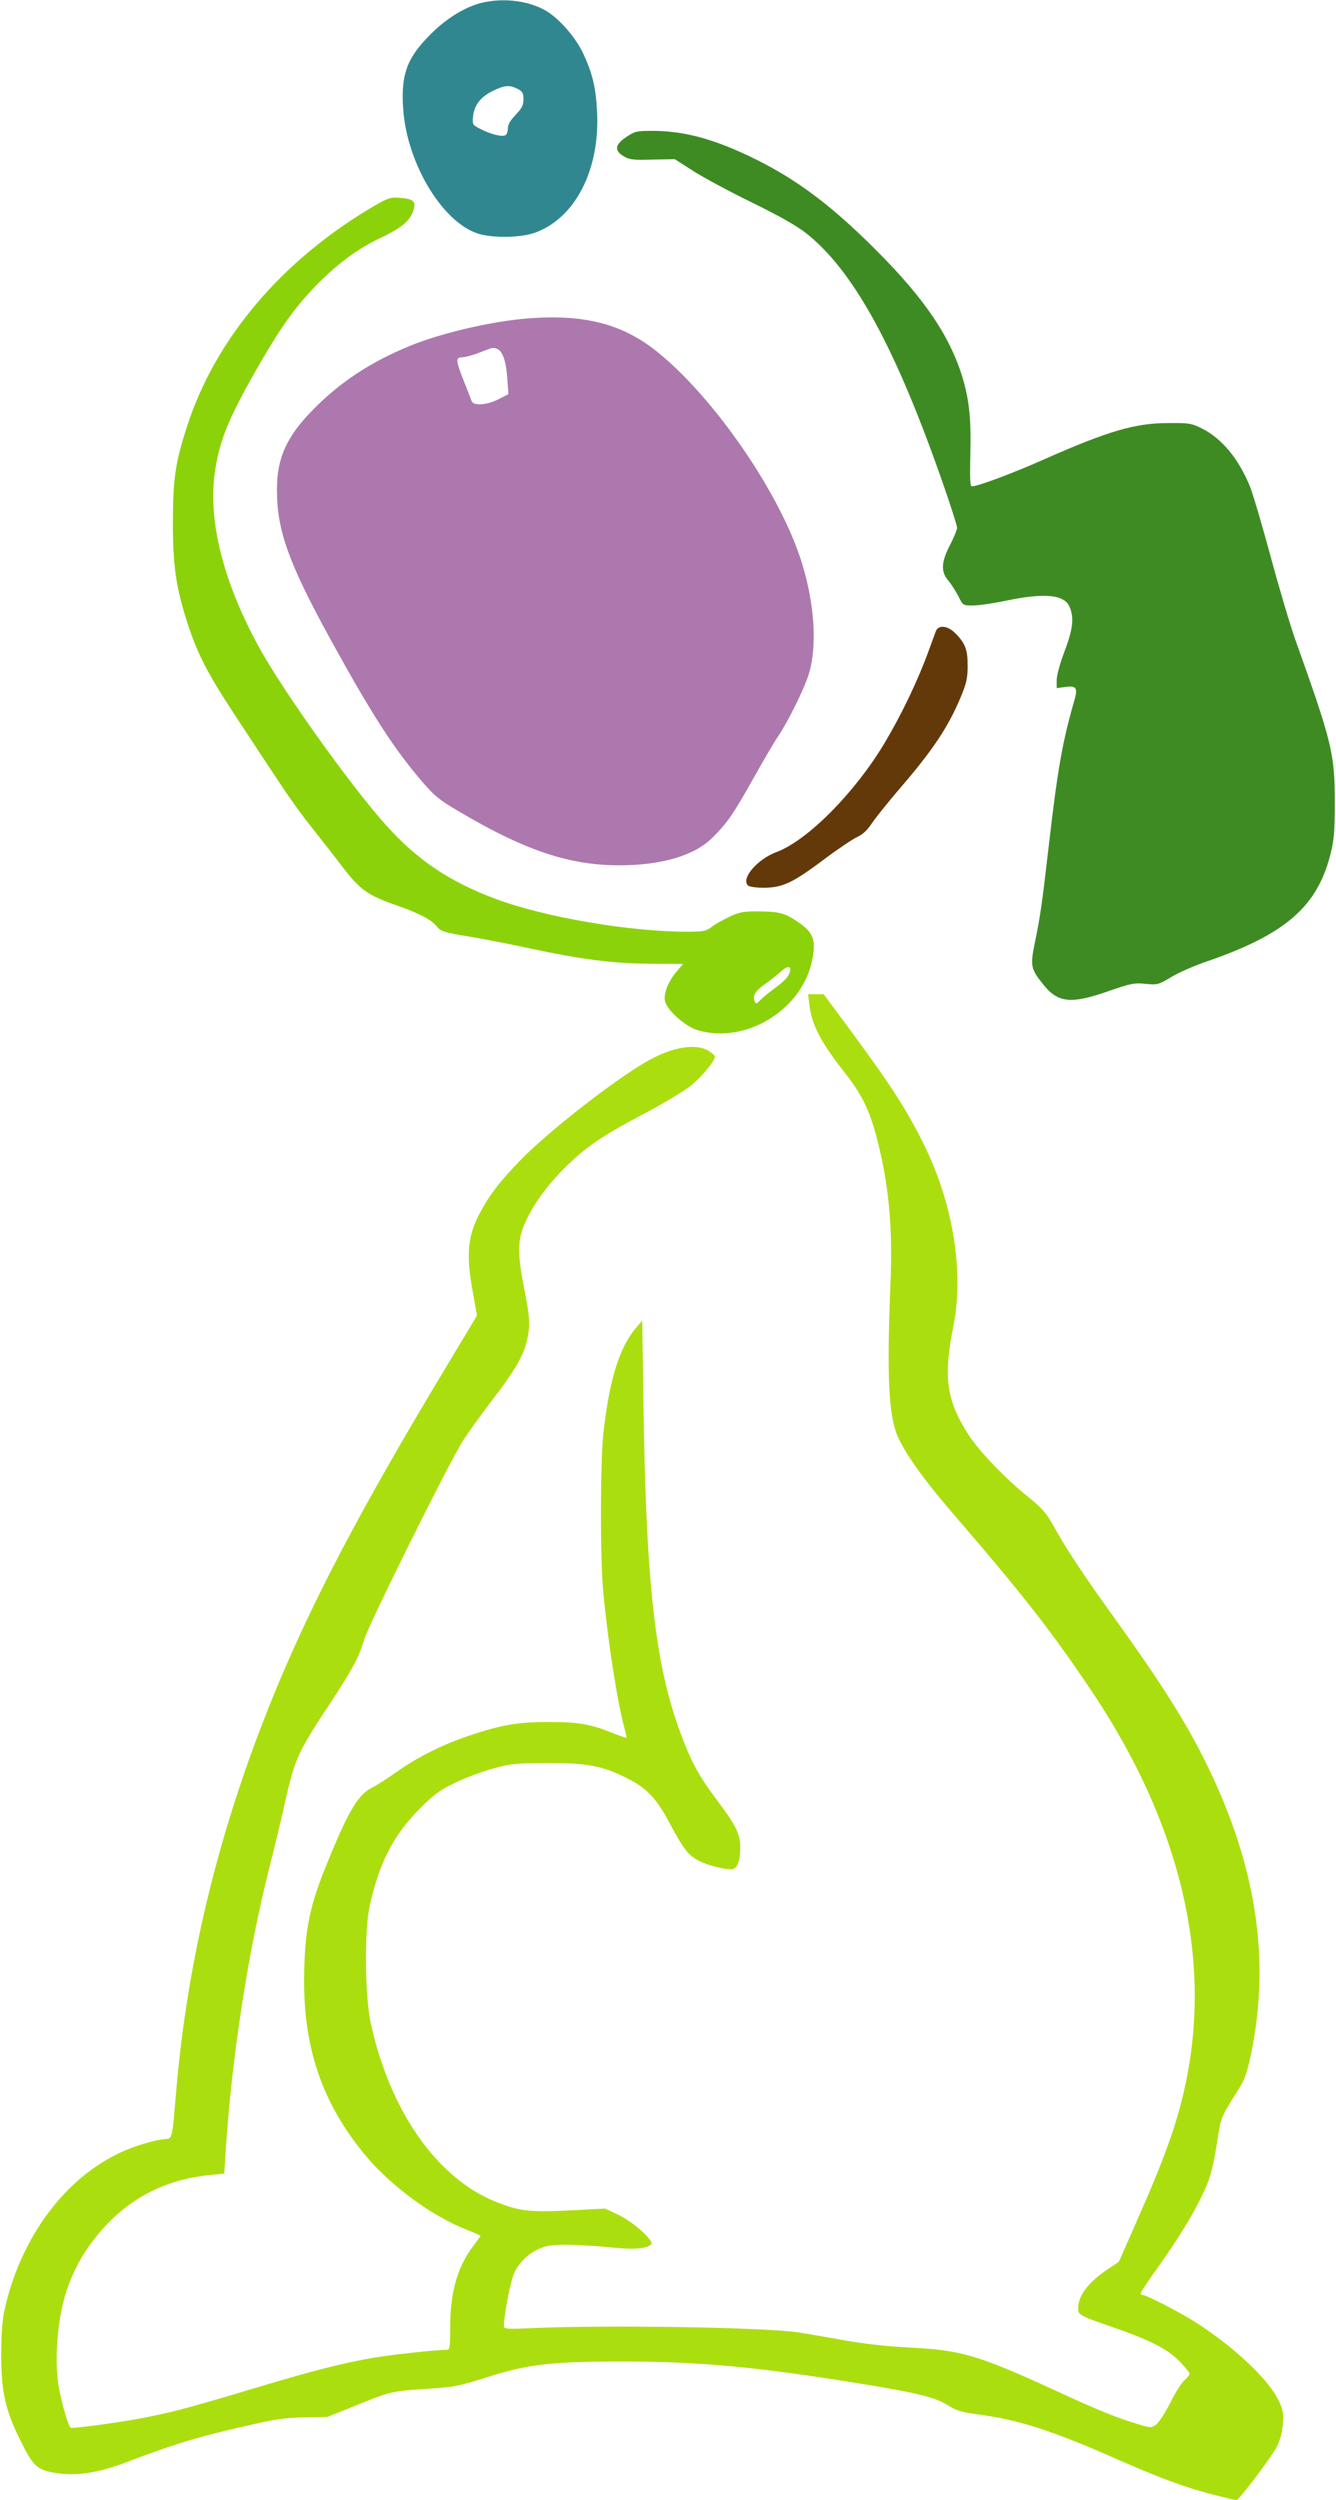 <?xml version="1.0" standalone="no"?>
<svg xmlns:xlink="http://www.w3.org/1999/xlink" id="svg" version="1.0" xmlns="http://www.w3.org/2000/svg" width="684pt" height="1280pt" viewBox="0 0 684 1280" preserveAspectRatio="xMidYMid meet">

<g transform="translate(0,1280) scale(0.1,-0.1)" fill="#000000" stroke="none">
<path d="M2481 12789 c-87 -17 -191 -78 -276 -164 -121 -120 -153 -206 -141&#10;-380 19 -291 213 -602 401 -646 84 -19 212 -14 278 11 204 77 328 321 314 615&#10;-6 127 -24 201 -72 303 -38 81 -122 177 -190 217 -84 49 -204 66 -314 44z&#10;m169 -444 c25 -13 30 -22 30 -53 0 -31 -8 -46 -40 -80 -28 -29 -40 -50 -40&#10;-71 0 -16 -6 -31 -14 -34 -20 -8 -74 6 -125 32 -43 22 -43 23 -39 66 7 58 38&#10;98 100 129 60 30 87 32 128 11z" style="fill:#31878f"/>
<path d="M3207 12099 c-59 -39 -63 -70 -14 -99 28 -17 47 -20 147 -17 l115 2&#10;95 -61 c52 -33 187 -106 300 -161 137 -67 229 -119 276 -156 244 -192 460&#10;-587 703 -1286 39 -112 71 -212 71 -223 0 -10 -16 -49 -35 -86 -46 -88 -49&#10;-137 -12 -182 16 -18 39 -55 53 -81 24 -49 24 -49 75 -49 28 0 105 11 171 25&#10;196 41 298 31 324 -32 24 -56 17 -115 -26 -228 -23 -61 -40 -123 -40 -146 l0&#10;-42 45 6 c55 8 64 -5 46 -67 -62 -214 -86 -353 -131 -741 -35 -301 -43 -363&#10;-72 -502 -24 -118 -21 -133 43 -213 75 -94 141 -102 332 -35 116 40 134 44&#10;192 38 62 -6 66 -4 132 35 37 23 122 60 188 82 398 138 560 280 627 548 18 73&#10;22 115 22 262 0 252 -14 308 -203 837 -27 77 -84 269 -126 425 -42 155 -89&#10;316 -105 356 -58 143 -145 249 -250 300 -50 25 -64 27 -170 26 -169 0 -307&#10;-41 -633 -185 -161 -72 -341 -139 -372 -139 -8 0 -10 41 -7 164 5 190 -7 292&#10;-48 418 -72 216 -212 412 -486 678 -209 203 -381 327 -597 430 -191 91 -340&#10;130 -497 130 -80 0 -90 -2 -133 -31z" style="fill:#3e8b24"/>
<path d="M1920 11748 c-472 -274 -818 -680 -963 -1133 -60 -186 -71 -265 -72&#10;-490 0 -227 17 -341 81 -534 52 -155 104 -252 266 -497 79 -120 175 -266 213&#10;-322 37 -57 106 -153 154 -212 47 -60 119 -151 159 -204 86 -112 126 -140 272&#10;-191 120 -42 180 -74 208 -110 18 -23 37 -29 164 -50 79 -13 217 -40 308 -60&#10;267 -57 424 -77 616 -79 l171 -1 -33 -39 c-43 -50 -69 -116 -59 -153 11 -46&#10;105 -129 166 -147 252 -75 547 111 590 373 15 89 2 124 -63 172 -74 53 -105&#10;62 -208 63 -84 1 -102 -3 -155 -27 -32 -15 -74 -39 -91 -52 -29 -22 -42 -25&#10;-126 -25 -295 0 -728 74 -978 167 -237 88 -403 199 -564 379 -180 200 -526&#10;685 -649 909 -181 329 -261 641 -228 889 23 170 70 285 234 569 110 190 181&#10;288 287 397 110 112 212 187 330 243 105 49 151 88 167 141 14 45 0 58 -70 63&#10;-47 4 -60 0 -127 -39z m2123 -3927 c-10 -26 -25 -42 -80 -83 -29 -21 -61 -48&#10;-72 -60 -18 -18 -21 -19 -27 -5 -11 30 1 52 50 87 27 19 65 49 85 67 35 31 56&#10;28 44 -6z" style="fill:#8cd20b"/>
<path d="M2705 11170 c-184 -14 -447 -75 -607 -141 -197 -81 -352 -182 -488&#10;-319 -141 -141 -193 -253 -192 -419 0 -208 60 -374 275 -766 206 -375 322&#10;-556 466 -724 62 -73 90 -96 180 -149 342 -204 573 -282 830 -282 218 0 385&#10;49 478 141 76 75 107 120 213 309 51 91 105 183 121 206 52 76 137 248 160&#10;324 43 139 30 352 -33 560 -106 353 -450 855 -747 1092 -176 140 -369 190&#10;-656 168z m-160 -156 c28 -11 46 -62 52 -149 l6 -83 -51 -26 c-61 -31 -130&#10;-35 -138 -8 -3 9 -21 56 -40 103 -42 107 -42 119 -6 120 15 0 54 11 87 24 69&#10;27 68 27 90 19z" style="fill:#ac78ae"/>
<path d="M4791 9568 c-5 -13 -20 -54 -34 -93 -58 -160 -141 -333 -230 -482&#10;-152 -253 -392 -495 -551 -555 -98 -36 -183 -135 -147 -171 7 -7 41 -12 84&#10;-12 95 1 147 26 307 146 69 52 144 102 167 113 29 13 52 34 76 70 19 28 82&#10;107 141 176 170 197 249 315 313 467 31 74 37 100 37 163 1 83 -12 117 -64&#10;169 -39 39 -86 43 -99 9z" style="fill:#643909"/>
<path d="M4143 7662 c13 -111 56 -194 189 -363 84 -108 124 -192 162 -345 57&#10;-225 77 -444 65 -724 -18 -433 -11 -644 27 -758 29 -87 134 -237 294 -422 358&#10;-415 511 -611 717 -920 442 -664 606 -1342 477 -1978 -42 -208 -103 -382 -261&#10;-739 l-85 -193 -56 -37 c-100 -67 -152 -135 -152 -200 0 -35 3 -37 185 -100&#10;184 -64 269 -108 332 -170 29 -30 53 -59 53 -65 0 -7 -11 -21 -25 -33 -14 -11&#10;-47 -63 -73 -115 -26 -52 -59 -103 -73 -113 -26 -18 -27 -18 -105 6 -107 33&#10;-195 69 -414 170 -393 180 -479 205 -735 218 -130 7 -240 19 -350 39 -88 16&#10;-194 34 -235 40 -177 25 -969 38 -1353 21 -136 -6 -147 -5 -147 12 0 53 33&#10;226 52 268 26 61 84 113 151 135 53 17 160 16 381 -5 91 -8 149 -2 170 19 17&#10;18 -95 117 -172 153 l-64 30 -152 -8 c-235 -12 -281 -7 -406 42 -302 120 -544&#10;465 -642 916 -30 137 -33 478 -5 601 48 218 121 360 252 492 78 78 104 98 185&#10;137 52 25 140 58 195 73 91 25 116 27 280 28 202 0 277 -14 402 -76 102 -51&#10;150 -100 217 -224 73 -137 96 -168 149 -198 41 -23 125 -46 172 -46 29 0 45&#10;41 45 114 -1 68 -22 110 -119 240 -92 122 -131 193 -186 341 -131 351 -178&#10;764 -191 1707 l-6 407 -35 -41 c-83 -100 -134 -265 -164 -538 -16 -149 -17&#10;-646 0 -815 25 -264 75 -579 111 -704 5 -19 8 -36 7 -37 -2 -2 -30 8 -64 21&#10;-117 48 -180 59 -328 59 -158 1 -247 -14 -414 -70 -134 -45 -266 -111 -371&#10;-186 -45 -32 -104 -70 -131 -83 -70 -36 -126 -136 -245 -436 -73 -185 -96&#10;-315 -97 -544 -2 -361 98 -643 320 -907 130 -154 337 -305 514 -374 38 -15 69&#10;-29 69 -30 0 -2 -16 -25 -36 -51 -81 -106 -119 -237 -119 -411 0 -102 -2 -122&#10;-15 -122 -56 0 -275 -24 -373 -40 -153 -26 -309 -65 -592 -150 -326 -98 -428&#10;-126 -568 -154 -100 -21 -347 -56 -393 -56 -12 0 -47 119 -64 214 -23 138 -5&#10;352 41 489 47 136 108 235 208 341 141 147 317 231 529 251 l70 7 7 107 c30&#10;482 115 1031 225 1463 27 107 63 255 79 331 50 221 66 258 234 511 112 171&#10;147 236 171 321 22 76 440 918 508 1022 28 43 93 133 144 200 114 148 159 223&#10;179 299 21 80 19 124 -11 276 -34 171 -35 244 -1 325 38 93 111 197 207 293&#10;108 107 191 164 403 276 92 48 197 111 234 138 59 45 133 132 133 157 0 5 -15&#10;18 -32 29 -66 40 -186 20 -313 -52 -164 -93 -498 -353 -642 -499 -116 -118&#10;-172 -192 -225 -296 -54 -109 -61 -204 -28 -385 l22 -123 -162 -270 c-393&#10;-653 -632 -1099 -819 -1531 -308 -712 -493 -1424 -557 -2148 -26 -294 -17&#10;-262 -74 -269 -28 -3 -89 -19 -136 -36 -321 -110 -580 -432 -670 -833 -12 -50&#10;-17 -122 -18 -228 0 -190 20 -286 94 -435 68 -140 89 -160 181 -175 104 -18&#10;219 -1 357 51 268 102 385 137 687 204 87 20 151 28 235 29 l115 2 145 58&#10;c181 74 184 74 365 86 140 9 161 13 310 60 202 65 326 80 685 80 404 0 694&#10;-27 1235 -115 294 -48 376 -69 446 -114 37 -23 66 -31 140 -41 207 -26 381&#10;-81 724 -233 226 -99 347 -143 484 -178 62 -16 117 -29 121 -29 13 0 180 221&#10;207 274 17 34 28 73 31 117 4 57 1 73 -24 124 -53 107 -233 276 -428 399 -74&#10;47 -246 136 -263 136 -7 0 -13 4 -13 9 0 6 40 67 90 136 110 156 179 268 232&#10;381 38 82 49 127 78 311 11 71 19 87 108 228 24 37 39 82 56 165 101 482 30&#10;959 -220 1475 -105 217 -230 416 -488 775 -156 217 -242 348 -304 461 -35 63&#10;-56 87 -130 147 -118 95 -252 235 -305 319 -112 175 -128 294 -76 553 56 280&#10;-3 635 -154 937 -92 184 -168 300 -390 601 l-120 162 -40 0 -40 0 6 -48z" style="fill:#abde0f"/>
</g>
</svg>